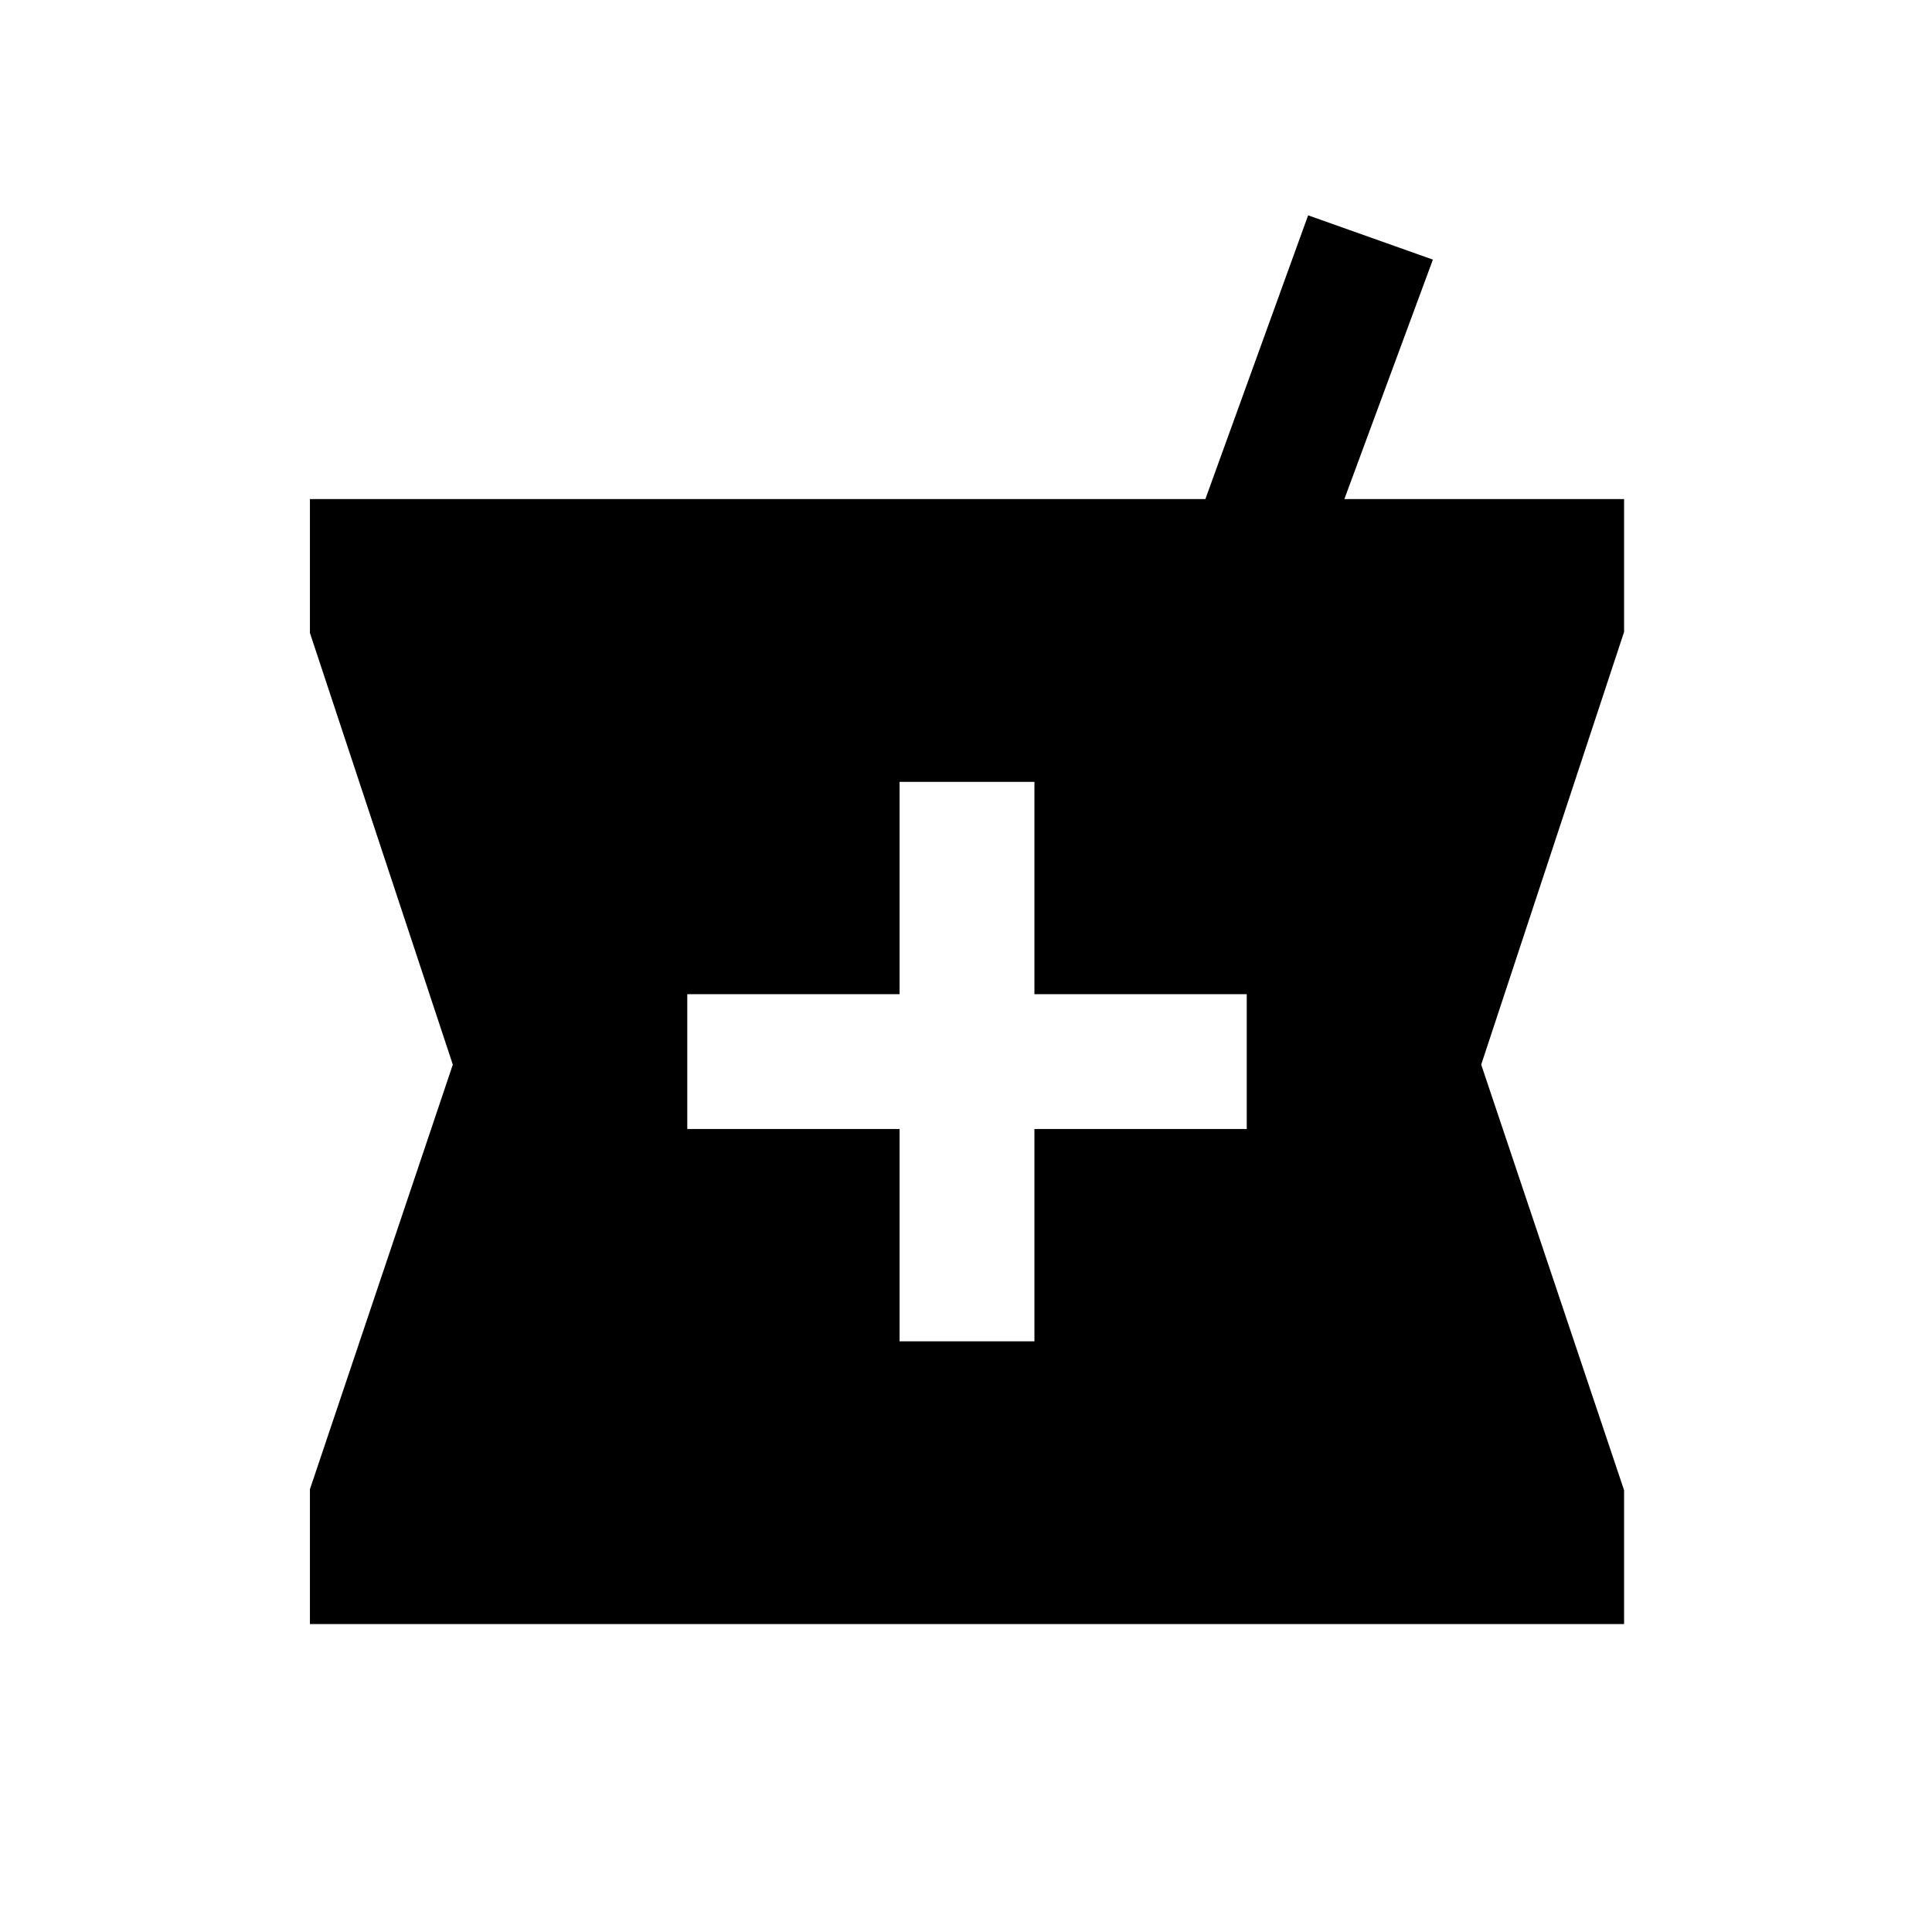 <svg xmlns="http://www.w3.org/2000/svg" height="20" viewBox="0 -960 960 960" width="20"><path d="M154-153v-67l71-211-71-214.5V-712h444.94L650-853l62 22-44 119h139v66l-71 215 71 211.5v66.5H154Zm293-140.5h67V-399h105.5v-67H514v-105.5h-67V-466H341.5v67H447v105.5Z"/></svg>